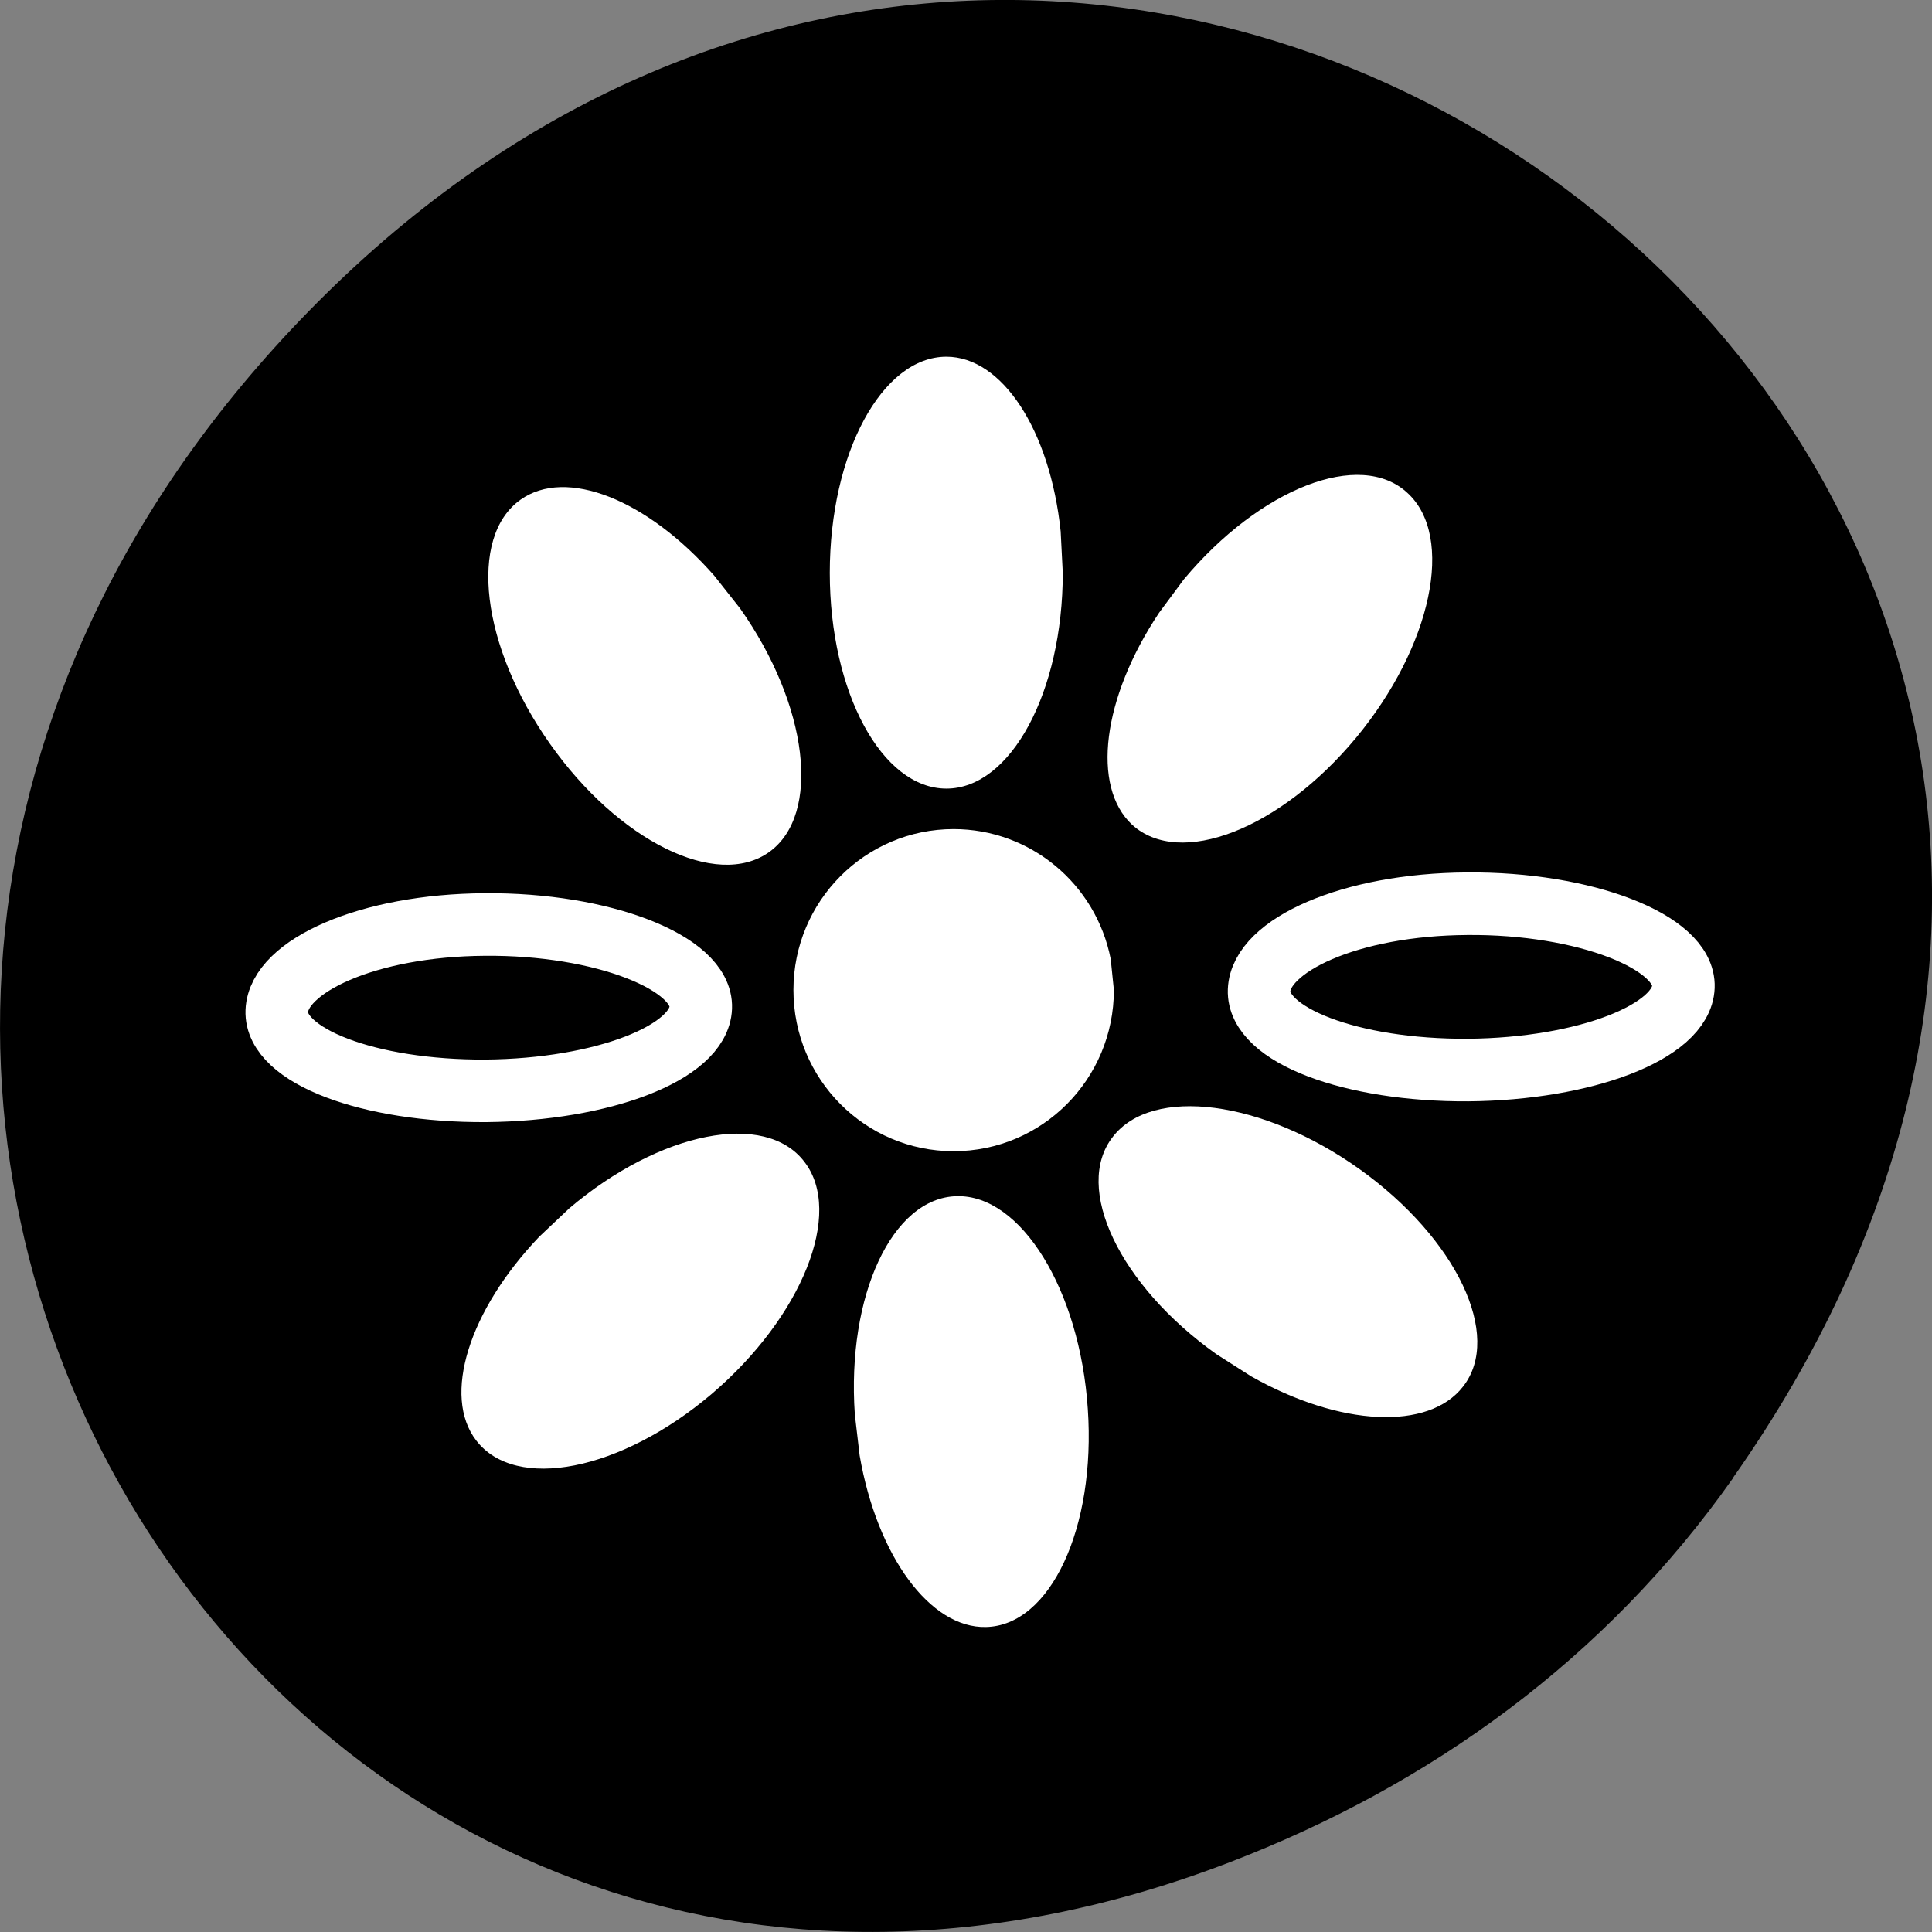 
<svg xmlns="http://www.w3.org/2000/svg" xmlns:xlink="http://www.w3.org/1999/xlink" width="22px" height="22px" viewBox="0 0 22 22" version="1.1">
<rect x="0" y="0" width="22" height="22" fill="#808080" stroke="none"/>
<g id="surface1">
<path style=" stroke:none;fill-rule:nonzero;fill:rgb(0%,0%,0%);fill-opacity:1;" d="M 19.734 16.828 C 27.645 5.578 13.035 -5.824 3.715 3.344 C -5.062 11.984 3.074 25.402 14 21.207 C 16.281 20.332 18.281 18.895 19.734 16.832 Z M 19.734 16.828 "/>
<path style=" stroke:none;fill-rule:nonzero;fill:rgb(100%,100%,100%);fill-opacity:1;" d="M 12.684 11.273 C 12.684 12.289 11.867 13.109 10.859 13.109 C 9.852 13.109 9.035 12.289 9.035 11.273 C 9.035 10.262 9.852 9.441 10.859 9.441 C 11.73 9.441 12.48 10.062 12.648 10.922 "/>
<path style=" stroke:none;fill-rule:nonzero;fill:rgb(100%,100%,100%);fill-opacity:1;" d="M 12.102 6.523 C 12.102 7.883 11.508 8.98 10.777 8.98 C 10.043 8.98 9.449 7.883 9.449 6.523 C 9.449 5.164 10.043 4.062 10.777 4.062 C 11.41 4.062 11.957 4.895 12.078 6.051 "/>
<path style=" stroke:none;fill-rule:nonzero;fill:rgb(100%,100%,100%);fill-opacity:1;" d="M 8.426 6.926 C 9.207 8.031 9.355 9.277 8.758 9.703 C 8.16 10.129 7.043 9.578 6.262 8.469 C 5.48 7.363 5.328 6.117 5.926 5.691 C 6.445 5.32 7.367 5.684 8.133 6.555 "/>
<path style=" stroke:none;fill-rule:nonzero;fill:rgb(100%,100%,100%);fill-opacity:1;" d="M 6.484 13.758 C 7.516 12.883 8.715 12.645 9.16 13.23 C 9.609 13.812 9.133 14.996 8.102 15.875 C 7.07 16.75 5.871 16.988 5.422 16.402 C 5.035 15.898 5.336 14.926 6.141 14.082 "/>
<path style=" stroke:none;fill-rule:nonzero;fill:rgb(100%,100%,100%);fill-opacity:1;" d="M 9.734 16.105 C 9.641 14.75 10.16 13.637 10.895 13.621 C 11.625 13.602 12.297 14.688 12.387 16.043 C 12.48 17.398 11.961 18.512 11.227 18.527 C 10.594 18.543 9.988 17.723 9.789 16.574 "/>
<path style=" stroke:none;fill-rule:nonzero;fill:rgb(100%,100%,100%);fill-opacity:1;" d="M 13.48 6.598 C 14.348 5.559 15.488 5.113 16.027 5.613 C 16.57 6.109 16.305 7.359 15.441 8.402 C 14.574 9.445 13.434 9.887 12.891 9.391 C 12.426 8.957 12.551 7.949 13.199 6.977 "/>
<path style=" stroke:none;fill-rule:nonzero;fill:rgb(100%,100%,100%);fill-opacity:1;" d="M 13.848 15.418 C 12.746 14.633 12.219 13.523 12.672 12.945 C 13.121 12.363 14.379 12.527 15.48 13.312 C 16.586 14.102 17.113 15.211 16.66 15.789 C 16.27 16.293 15.258 16.246 14.246 15.672 "/>
<path style="fill-rule:nonzero;fill:rgb(0%,0%,0%);fill-opacity:1;stroke-width:10.633;stroke-linecap:butt;stroke-linejoin:miter;stroke:rgb(100%,100%,100%);stroke-opacity:1;stroke-miterlimit:4;" d="M -1515.021 -204.292 C -1534.943 -204.176 -1550.846 -210.258 -1550.555 -217.846 C -1550.264 -225.492 -1535.06 -232.443 -1515.196 -232.559 C -1495.274 -232.732 -1478.206 -226.071 -1478.497 -218.425 C -1478.788 -210.779 -1495.157 -204.466 -1515.021 -204.292 Z M -1515.021 -204.292 " transform="matrix(0.067,0,0,0.067,107.039,26.109)"/>
<path style="fill-rule:nonzero;fill:rgb(0%,0%,0%);fill-opacity:1;stroke-width:10.633;stroke-linecap:butt;stroke-linejoin:miter;stroke:rgb(100%,100%,100%);stroke-opacity:1;stroke-miterlimit:4;" d="M -1348.07 -207.825 C -1367.993 -207.709 -1383.895 -213.791 -1383.604 -221.379 C -1383.313 -229.025 -1368.109 -235.976 -1348.245 -236.092 C -1328.323 -236.266 -1311.197 -229.605 -1311.488 -221.959 C -1311.779 -214.313 -1328.206 -207.999 -1348.07 -207.825 Z M -1348.07 -207.825 " transform="matrix(0.067,0,0,0.067,107.039,26.109)"/>
</g>
</svg>
